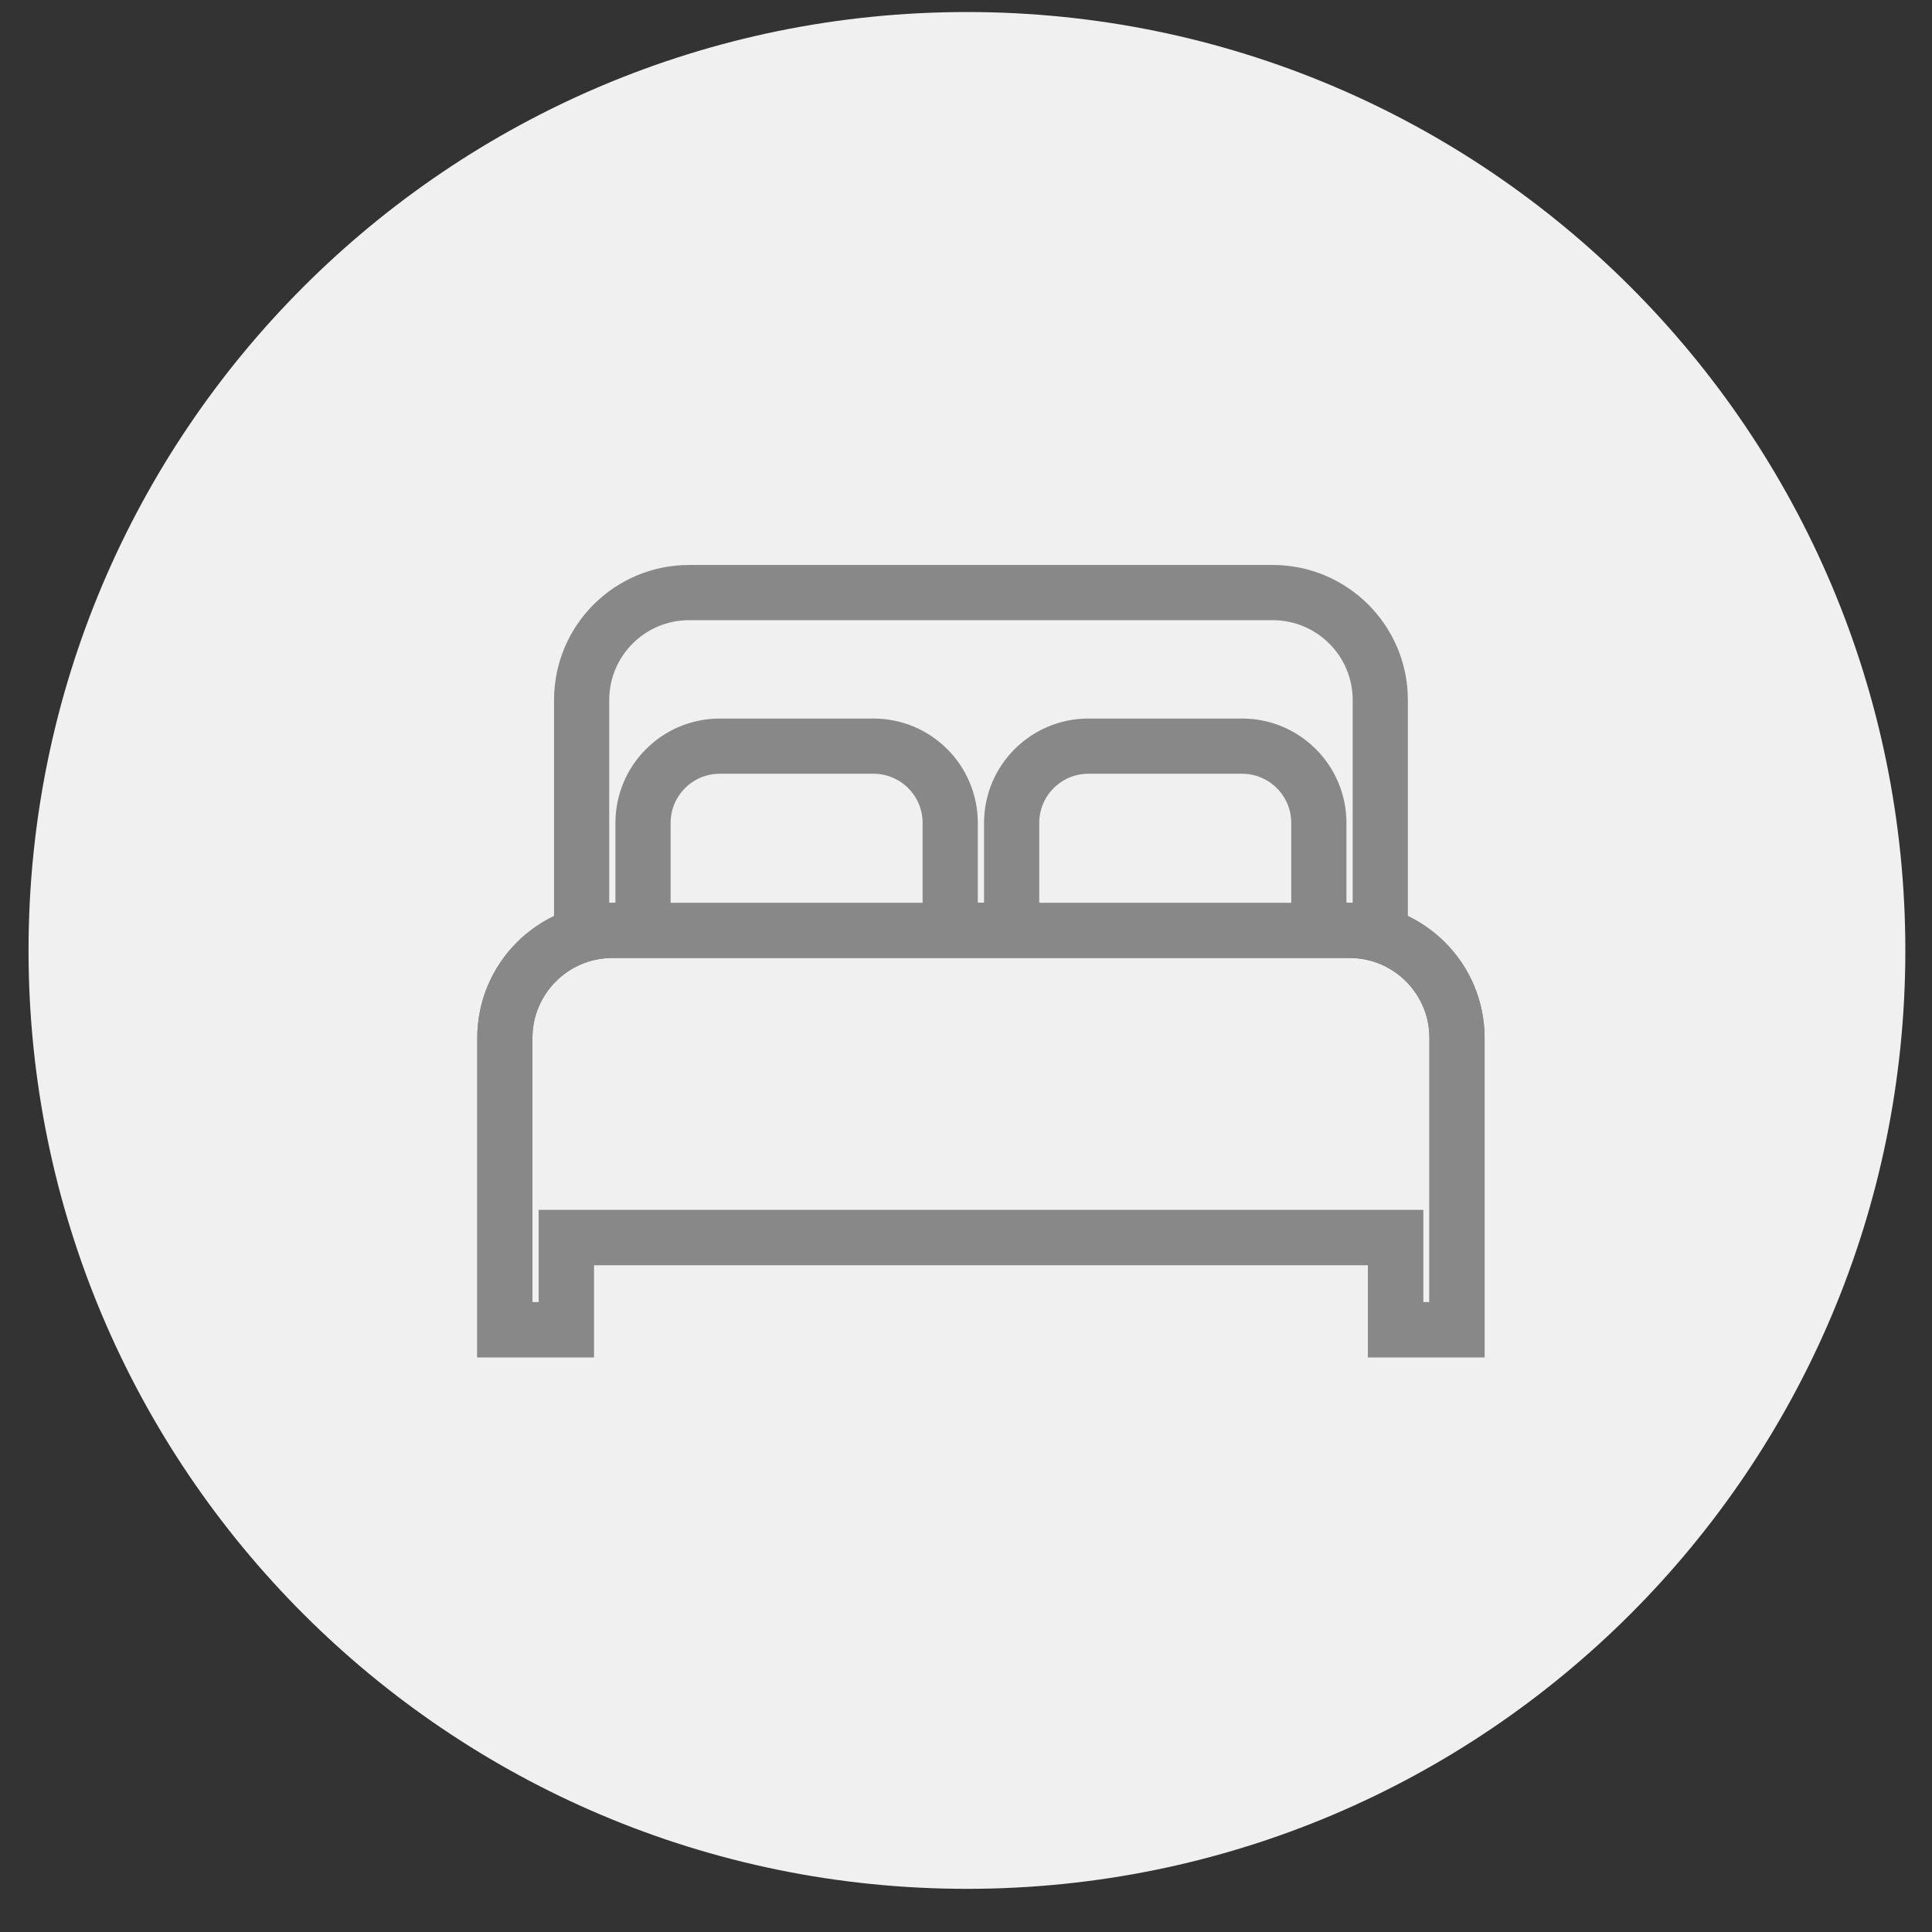 <?xml version="1.0" encoding="UTF-8" standalone="no"?>
<svg width="35px" height="35px" viewBox="0 0 35 35" version="1.1" xmlns="http://www.w3.org/2000/svg" xmlns:xlink="http://www.w3.org/1999/xlink">
    <rect x="0" y="0" width="35" height="35" fill="#333333" stroke="none"/>
    <!-- Generator: sketchtool 39.1 (31720) - http://www.bohemiancoding.com/sketch -->
    <title>DF7CF205-EF2E-45C5-A28B-928ED8B18925</title>
    <desc>Created with sketchtool.</desc>
    <defs></defs>
    <g id="Responsive-web" stroke="none" stroke-width="1" fill="none" fill-rule="evenodd">
        <g id="hotel_details_Amenities_Icons" transform="translate(-391, -700)">
            <g id="Turndown-service" transform="translate(391, 699.973)">
                <path d="M34.517,17.245 C34.517,26.634 26.907,34.245 17.517,34.245 C8.127,34.245 0.517,26.634 0.517,17.245 C0.517,7.856 8.127,0.245 17.517,0.245 C26.907,0.245 34.517,7.856 34.517,17.245" id="Fill-301" fill="#F0F0F0"></path>
                <path d="M26.395,18.831 L26.395,24.116 L25.282,24.116 L25.282,22.447 L10.258,22.447 L10.258,24.116 L9.146,24.116 L9.146,18.831 C9.146,17.755 10.018,16.882 11.094,16.882 L24.448,16.882 C25.524,16.882 26.395,17.755 26.395,18.831" id="Stroke-303" stroke="#888888"></path>
                <path d="M10.537,16.882 L10.537,12.709 C10.537,11.634 11.408,10.762 12.485,10.762 L23.056,10.762 C24.132,10.762 25.005,11.634 25.005,12.709 L25.005,16.882" id="Stroke-305" stroke="#888888"></path>
                <path d="M18.327,16.882 L18.327,14.935 C18.327,14.167 18.95,13.544 19.718,13.544 L22.501,13.544 C23.269,13.544 23.892,14.167 23.892,14.935 L23.892,16.882" id="Fill-307" fill="#FFFFFF"></path>
                <g id="Group-312" transform="translate(11, 13)">
                    <path d="M0.649,3.882 L0.649,1.935 C0.649,1.167 1.272,0.544 2.041,0.544 L4.823,0.544 C5.591,0.544 6.214,1.167 6.214,1.935 L6.214,3.882" id="Fill-309" fill="#F0F0F0"></path>
                    <path d="M0.649,3.882 L0.649,1.935 C0.649,1.167 1.272,0.544 2.041,0.544 L4.823,0.544 C5.591,0.544 6.214,1.167 6.214,1.935 L6.214,3.882" id="Stroke-311" stroke="#888888"></path>
                </g>
                <g id="Group-316" transform="translate(18, 13)">
                    <path d="M0.327,3.882 L0.327,1.935 C0.327,1.167 0.95,0.544 1.718,0.544 L4.501,0.544 C5.269,0.544 5.892,1.167 5.892,1.935 L5.892,3.882" id="Fill-313" fill="#F0F0F0"></path>
                    <path d="M0.327,3.882 L0.327,1.935 C0.327,1.167 0.95,0.544 1.718,0.544 L4.501,0.544 C5.269,0.544 5.892,1.167 5.892,1.935 L5.892,3.882" id="Stroke-315" stroke="#888888"></path>
                </g>
                <path d="M26.395,18.831 L26.395,24.116 L25.282,24.116 L25.282,22.447 L10.258,22.447 L10.258,24.116 L9.146,24.116 L9.146,18.831 C9.146,17.755 10.018,16.882 11.094,16.882 L24.448,16.882 C25.524,16.882 26.395,17.755 26.395,18.831 L26.395,18.831 Z" id="Stroke-317" stroke="#888888"></path>
            </g>
        </g>
    </g>
</svg>